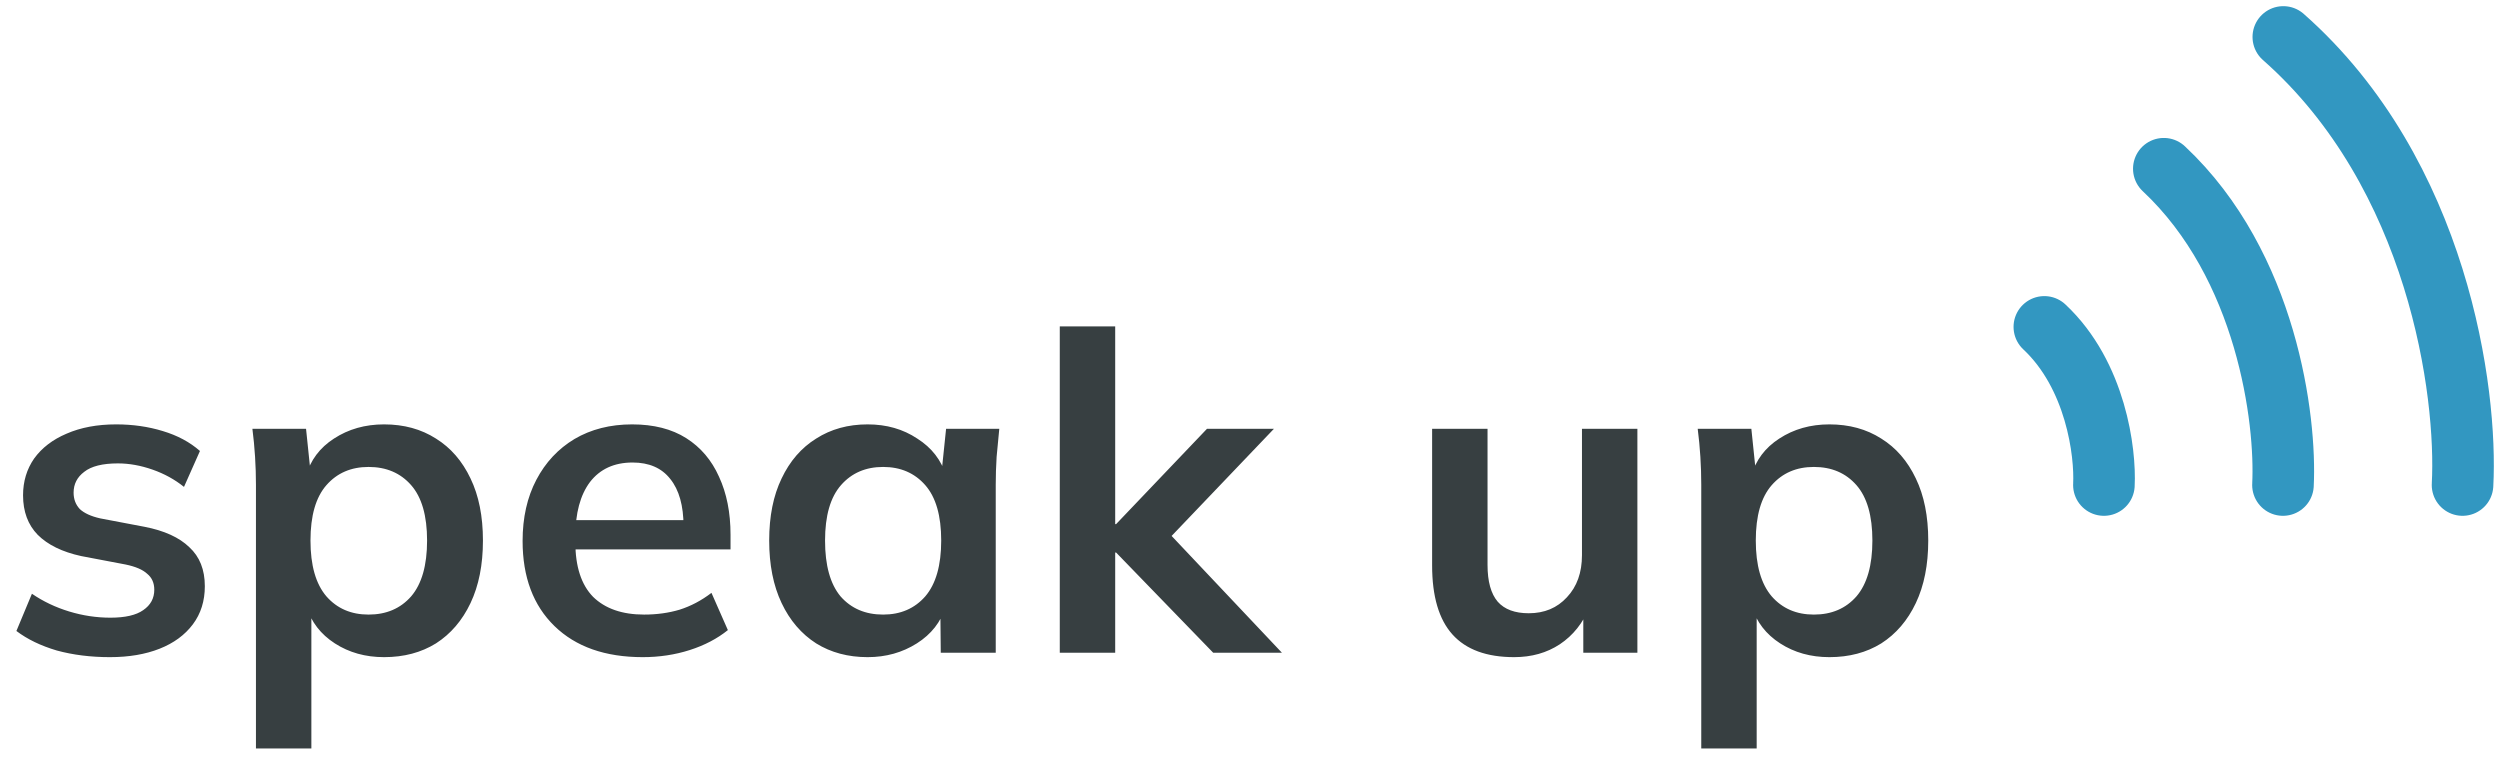 <svg width="203" height="63" viewBox="0 0 203 63" fill="none" xmlns="http://www.w3.org/2000/svg">
<path d="M175.702 13.701C184.087 21.557 185.645 34.096 185.377 39.384" stroke="#3297C1" stroke-width="5" stroke-linecap="round"/>
<path d="M166 26.543C170.192 30.47 170.972 36.74 170.837 39.384" stroke="#3297C1" stroke-width="5" stroke-linecap="round"/>
<path d="M185.405 3C198.018 14.129 200.362 31.893 199.958 39.384" stroke="#3297C1" stroke-width="5" stroke-linecap="round"/>
<path d="M8.928 53.36C7.368 53.36 5.928 53.18 4.608 52.82C3.312 52.436 2.22 51.908 1.332 51.236L2.592 48.212C3.504 48.836 4.512 49.316 5.616 49.652C6.72 49.988 7.836 50.156 8.964 50.156C10.164 50.156 11.052 49.952 11.628 49.544C12.228 49.136 12.528 48.584 12.528 47.888C12.528 47.336 12.336 46.904 11.952 46.592C11.592 46.256 11.004 46.004 10.188 45.836L6.588 45.152C5.052 44.816 3.876 44.24 3.06 43.424C2.268 42.608 1.872 41.54 1.872 40.22C1.872 39.092 2.172 38.096 2.772 37.232C3.396 36.368 4.272 35.696 5.4 35.216C6.552 34.712 7.896 34.46 9.432 34.46C10.776 34.46 12.036 34.64 13.212 35C14.412 35.36 15.42 35.9 16.236 36.62L14.94 39.536C14.196 38.936 13.344 38.468 12.384 38.132C11.424 37.796 10.488 37.628 9.576 37.628C8.328 37.628 7.416 37.856 6.84 38.312C6.264 38.744 5.976 39.308 5.976 40.004C5.976 40.532 6.144 40.976 6.48 41.336C6.84 41.672 7.392 41.924 8.136 42.092L11.736 42.776C13.344 43.088 14.556 43.64 15.372 44.432C16.212 45.2 16.632 46.256 16.632 47.6C16.632 48.8 16.308 49.832 15.66 50.696C15.012 51.56 14.112 52.22 12.96 52.676C11.808 53.132 10.464 53.36 8.928 53.36ZM20.783 60.776V39.356C20.783 38.612 20.759 37.856 20.711 37.088C20.663 36.32 20.591 35.564 20.495 34.82H24.851L25.247 38.636H24.851C25.211 37.364 25.967 36.356 27.119 35.612C28.295 34.844 29.651 34.46 31.187 34.46C32.795 34.46 34.199 34.844 35.399 35.612C36.599 36.356 37.535 37.436 38.207 38.852C38.879 40.244 39.215 41.924 39.215 43.892C39.215 45.86 38.879 47.552 38.207 48.968C37.535 50.384 36.599 51.476 35.399 52.244C34.199 52.988 32.795 53.36 31.187 53.36C29.675 53.36 28.343 52.988 27.191 52.244C26.039 51.5 25.271 50.504 24.887 49.256H25.283V60.776H20.783ZM29.927 49.904C31.367 49.904 32.519 49.412 33.383 48.428C34.247 47.42 34.679 45.908 34.679 43.892C34.679 41.876 34.247 40.376 33.383 39.392C32.519 38.408 31.367 37.916 29.927 37.916C28.511 37.916 27.371 38.408 26.507 39.392C25.643 40.376 25.211 41.876 25.211 43.892C25.211 45.908 25.643 47.42 26.507 48.428C27.371 49.412 28.511 49.904 29.927 49.904ZM52.191 53.36C49.143 53.36 46.755 52.52 45.027 50.84C43.299 49.16 42.435 46.856 42.435 43.928C42.435 42.032 42.807 40.376 43.551 38.96C44.295 37.544 45.327 36.44 46.647 35.648C47.991 34.856 49.551 34.46 51.327 34.46C53.079 34.46 54.543 34.832 55.719 35.576C56.895 36.32 57.783 37.364 58.383 38.708C59.007 40.052 59.319 41.624 59.319 43.424V44.612H46.071V42.236H56.115L55.503 42.74C55.503 41.06 55.143 39.776 54.423 38.888C53.727 38 52.707 37.556 51.363 37.556C49.875 37.556 48.723 38.084 47.907 39.14C47.115 40.196 46.719 41.672 46.719 43.568V44.036C46.719 46.004 47.199 47.48 48.159 48.464C49.143 49.424 50.523 49.904 52.299 49.904C53.331 49.904 54.291 49.772 55.179 49.508C56.091 49.22 56.955 48.764 57.771 48.14L59.103 51.164C58.239 51.86 57.207 52.4 56.007 52.784C54.807 53.168 53.535 53.36 52.191 53.36ZM70.45 53.36C68.866 53.36 67.474 52.988 66.274 52.244C65.074 51.476 64.138 50.384 63.466 48.968C62.794 47.552 62.458 45.86 62.458 43.892C62.458 41.924 62.794 40.244 63.466 38.852C64.138 37.436 65.074 36.356 66.274 35.612C67.474 34.844 68.866 34.46 70.45 34.46C71.986 34.46 73.33 34.844 74.482 35.612C75.658 36.356 76.438 37.364 76.822 38.636H76.426L76.822 34.82H81.142C81.07 35.564 80.998 36.32 80.926 37.088C80.878 37.856 80.854 38.612 80.854 39.356V53H76.39L76.354 49.256H76.786C76.402 50.504 75.622 51.5 74.446 52.244C73.27 52.988 71.938 53.36 70.45 53.36ZM71.71 49.904C73.126 49.904 74.266 49.412 75.13 48.428C75.994 47.42 76.426 45.908 76.426 43.892C76.426 41.876 75.994 40.376 75.13 39.392C74.266 38.408 73.126 37.916 71.71 37.916C70.294 37.916 69.154 38.408 68.29 39.392C67.426 40.376 66.994 41.876 66.994 43.892C66.994 45.908 67.414 47.42 68.254 48.428C69.118 49.412 70.27 49.904 71.71 49.904ZM86.054 53V26.504H90.554V42.56H90.626L98.006 34.82H103.442L94.262 44.432L94.298 42.632L104.09 53H98.51L90.626 44.864H90.554V53H86.054ZM122.948 53.36C120.716 53.36 119.048 52.748 117.944 51.524C116.84 50.3 116.288 48.428 116.288 45.908V34.82H120.788V45.872C120.788 47.216 121.064 48.212 121.616 48.86C122.168 49.484 123.008 49.796 124.136 49.796C125.408 49.796 126.44 49.364 127.232 48.5C128.048 47.636 128.456 46.496 128.456 45.08V34.82H132.956V53H128.564V49.292H129.068C128.54 50.588 127.736 51.596 126.656 52.316C125.6 53.012 124.364 53.36 122.948 53.36ZM138.142 60.776V39.356C138.142 38.612 138.118 37.856 138.07 37.088C138.022 36.32 137.95 35.564 137.854 34.82H142.21L142.606 38.636H142.21C142.57 37.364 143.326 36.356 144.478 35.612C145.654 34.844 147.01 34.46 148.546 34.46C150.154 34.46 151.558 34.844 152.758 35.612C153.958 36.356 154.894 37.436 155.566 38.852C156.238 40.244 156.574 41.924 156.574 43.892C156.574 45.86 156.238 47.552 155.566 48.968C154.894 50.384 153.958 51.476 152.758 52.244C151.558 52.988 150.154 53.36 148.546 53.36C147.034 53.36 145.702 52.988 144.55 52.244C143.398 51.5 142.63 50.504 142.246 49.256H142.642V60.776H138.142ZM147.286 49.904C148.726 49.904 149.878 49.412 150.742 48.428C151.606 47.42 152.038 45.908 152.038 43.892C152.038 41.876 151.606 40.376 150.742 39.392C149.878 38.408 148.726 37.916 147.286 37.916C145.87 37.916 144.73 38.408 143.866 39.392C143.002 40.376 142.57 41.876 142.57 43.892C142.57 45.908 143.002 47.42 143.866 48.428C144.73 49.412 145.87 49.904 147.286 49.904Z" fill="#373F41"/>
</svg>
